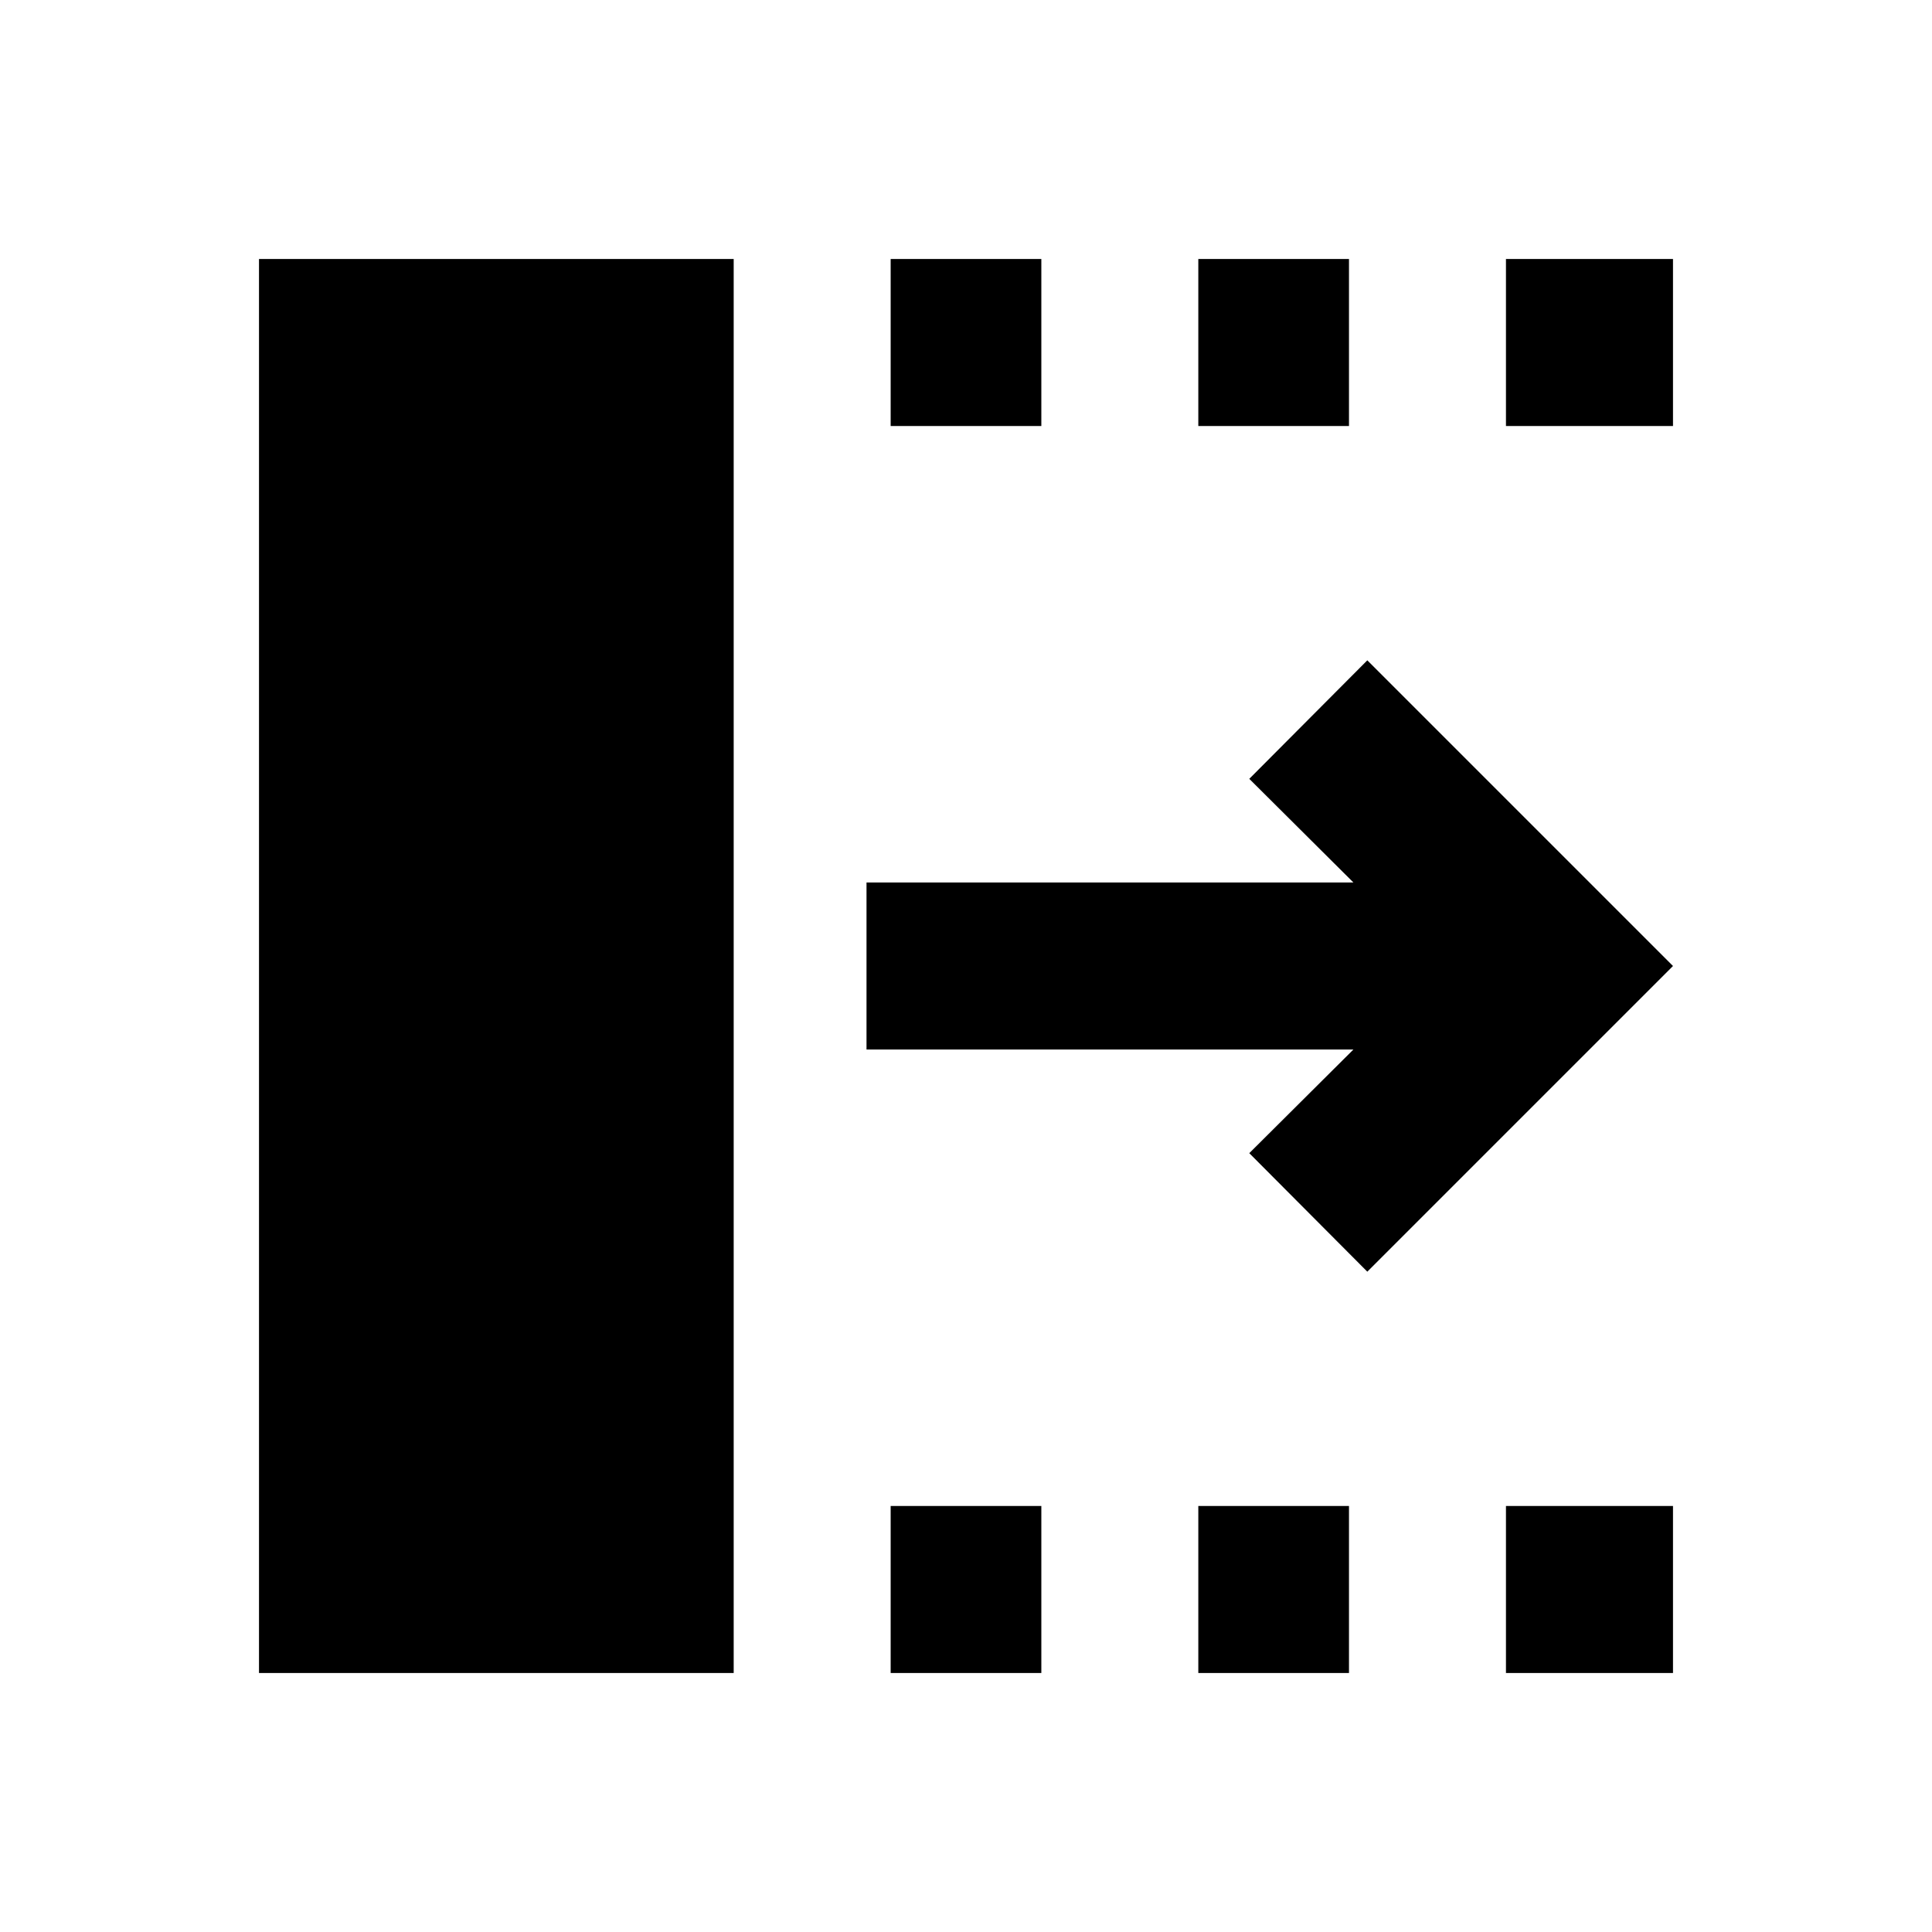 <svg xmlns="http://www.w3.org/2000/svg"  viewBox="0 96 960 960" ><path d="M442.565 927.305v-83.001h74.87v83.001h-74.87Zm0-619.609v-83.001h74.87v83.001h-74.87Zm152.87 619.609v-83.001h74.869v83.001h-74.869Zm0-619.609v-83.001h74.869v83.001h-74.869Zm152.869 619.609v-83.001h83.001v83.001h-83.001Zm0-619.609v-83.001h83.001v83.001h-83.001Zm-68.891 420.195L620.761 669l51.739-51.5H430.565v-83H672.5L620.761 483l58.652-58.891L831.305 576 679.413 727.891ZM128.695 927.305v-702.61h235.87v702.61h-235.87Z"/></svg>
